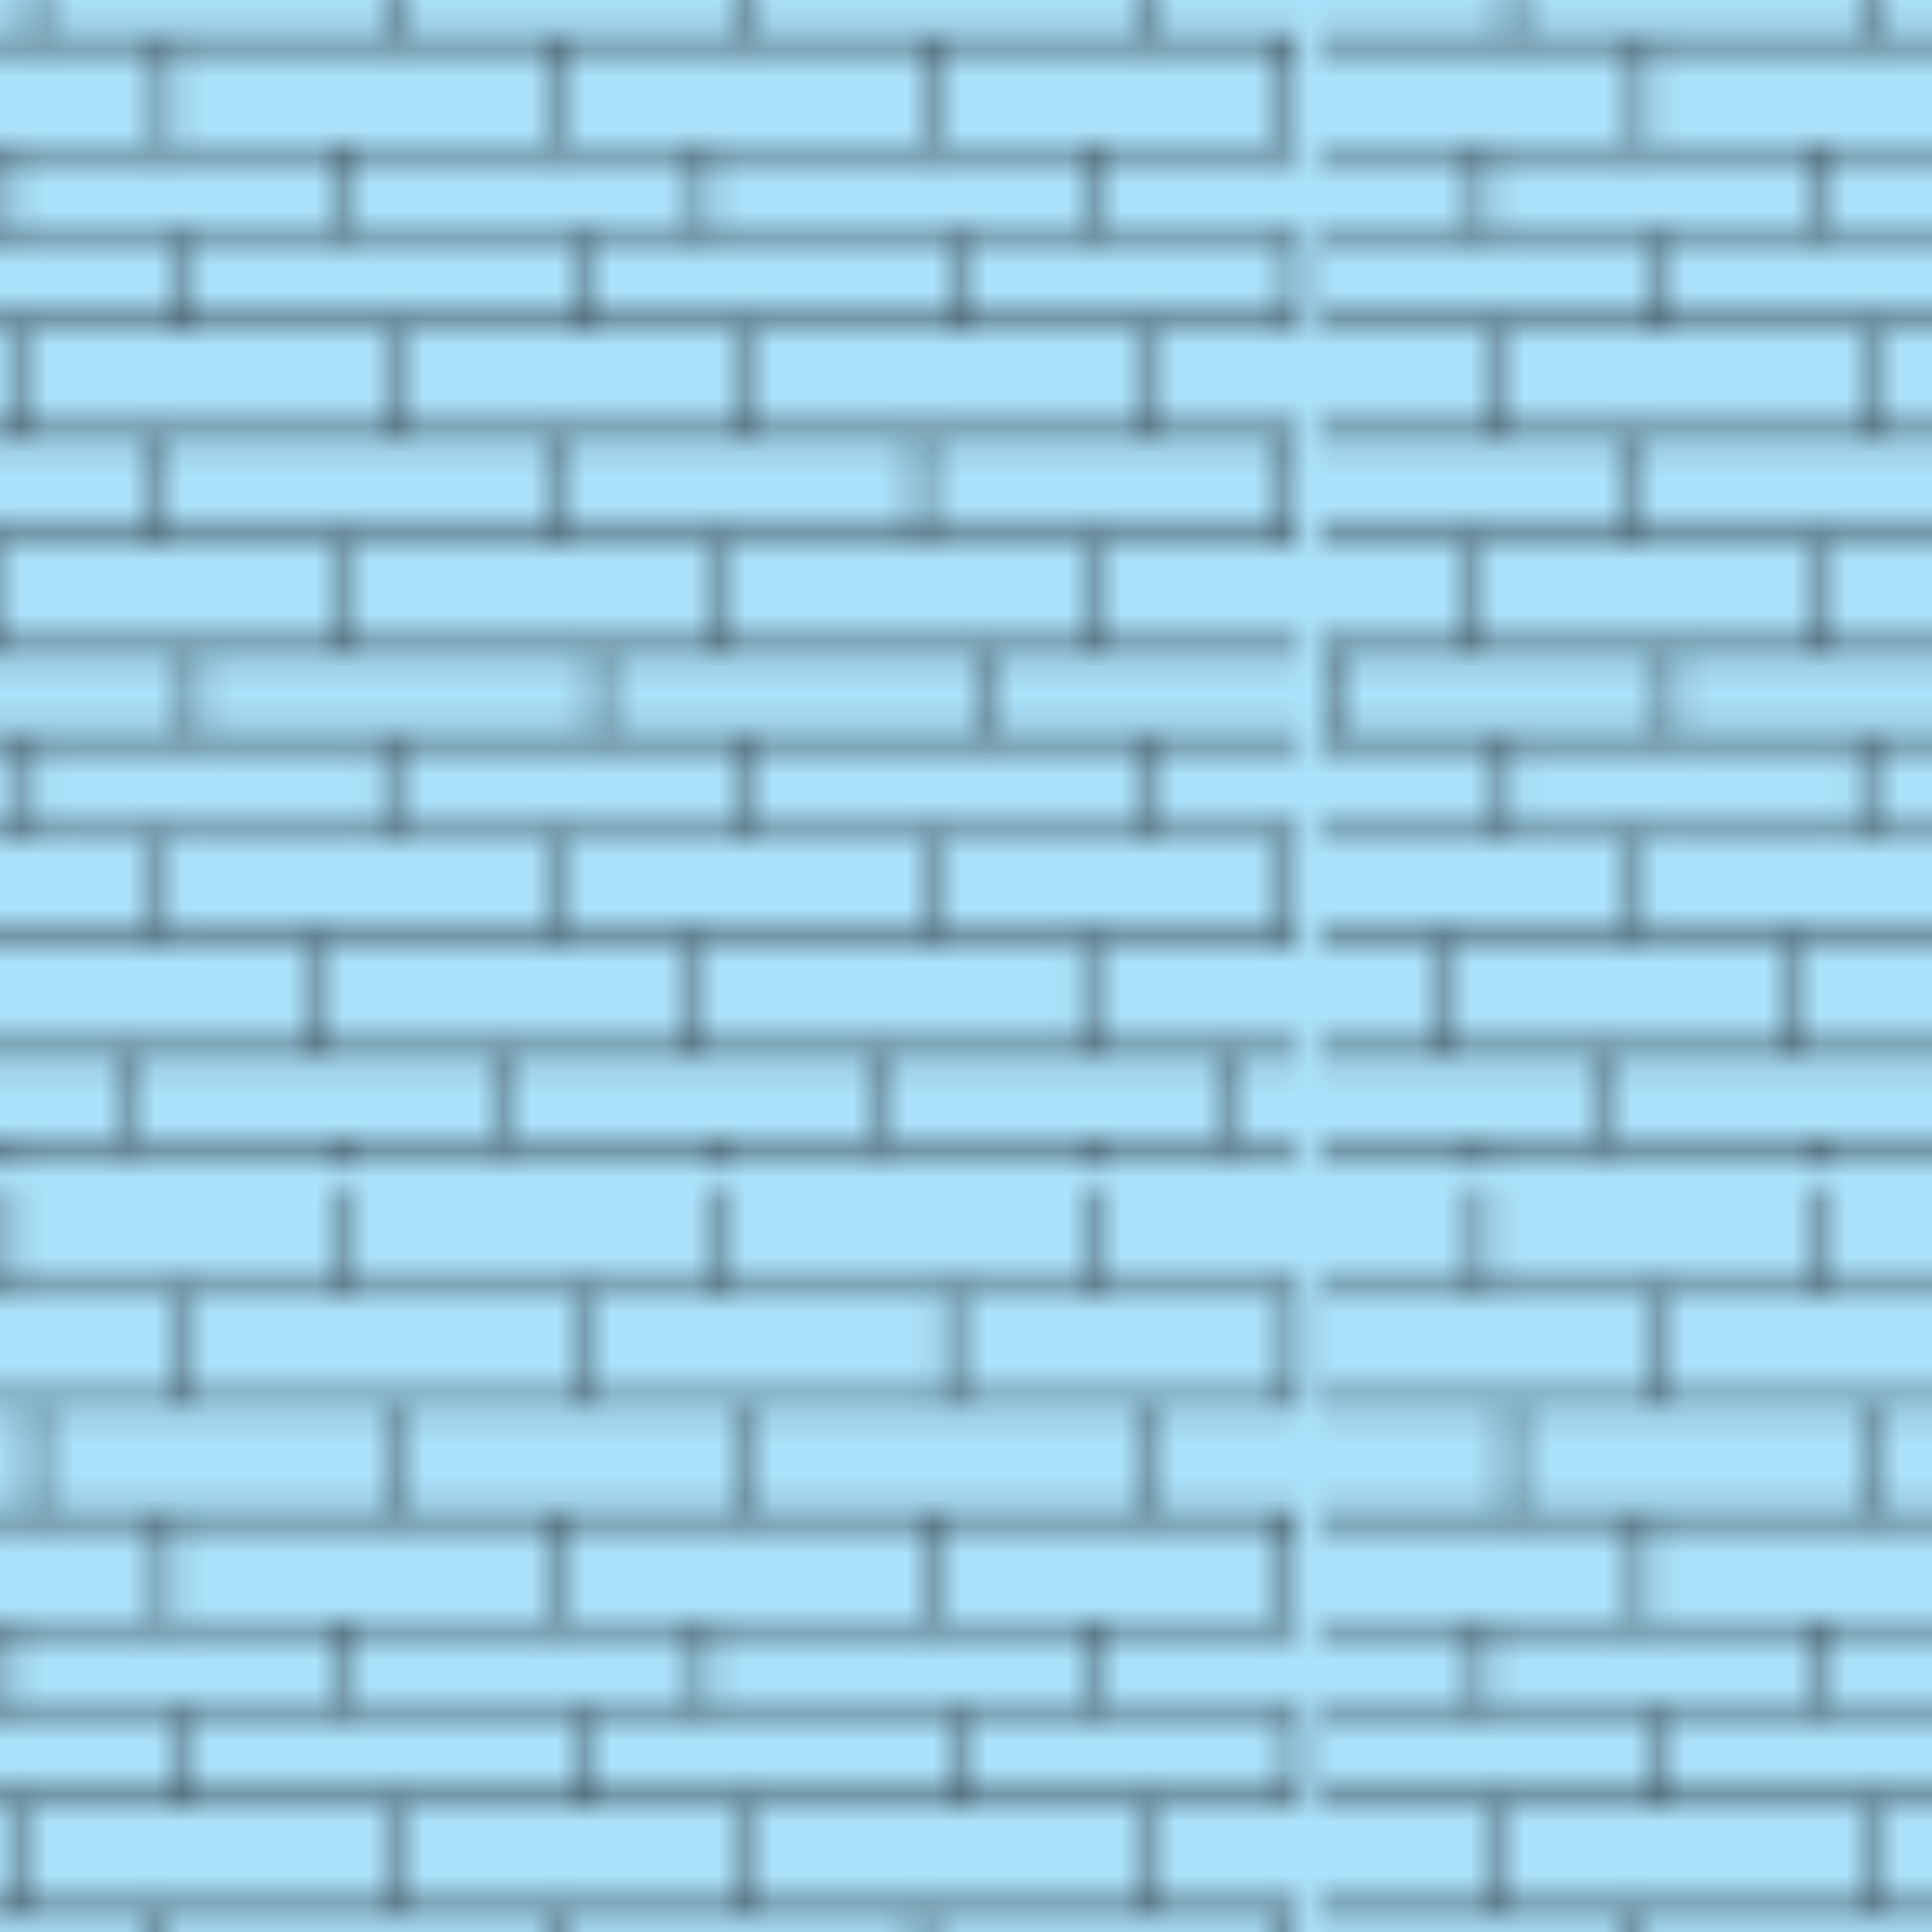 <svg id="Layer_1" data-name="Layer 1" xmlns="http://www.w3.org/2000/svg" xmlns:xlink="http://www.w3.org/1999/xlink" viewBox="0 0 72 72"><defs><style>.cls-1,.cls-2{fill:none;}.cls-2{stroke:#000;stroke-width:0.3px;}.cls-3{fill:#abe1fa;}.cls-4{fill:url(#_627);}</style><pattern id="_627" data-name="627" width="54.13" height="54.13" patternTransform="translate(-5.72 -10.63)" patternUnits="userSpaceOnUse" viewBox="0 0 54.13 54.13"><rect class="cls-1" width="54.13" height="54.13"/><line class="cls-2" y1="3.75" x2="54.13" y2="3.75"/><line class="cls-2" y1="7.93" x2="54.13" y2="7.93"/><line class="cls-2" y1="12.11" x2="54.13" y2="12.11"/><line class="cls-2" y1="41.73" x2="54.19" y2="41.73"/><line class="cls-2" y1="45.5" x2="54.13" y2="45.5"/><line class="cls-2" y1="16.13" x2="54.13" y2="16.13"/><line class="cls-2" y1="19.41" x2="54.13" y2="19.41"/><line class="cls-2" y1="22.84" x2="54.13" y2="22.84"/><line class="cls-2" y1="26.89" x2="54.13" y2="26.89"/><line class="cls-2" y1="30.69" x2="54.13" y2="30.69"/><line class="cls-2" y1="34.89" x2="54.19" y2="34.89"/><line class="cls-2" y1="38.11" x2="54.13" y2="38.11"/><line class="cls-2" y1="53.29" x2="54.13" y2="53.29"/><line class="cls-2" x1="5.92" x2="5.92" y2="3.75"/><line class="cls-2" x1="18.67" x2="18.67" y2="3.75"/><line class="cls-2" x1="32.17" x2="32.17" y2="3.75"/><line class="cls-2" x1="46.55" x2="46.55" y2="3.75"/><line class="cls-2" x1="5.92" y1="53.28" x2="5.92" y2="54.13"/><line class="cls-2" x1="18.67" y1="53.28" x2="18.67" y2="54.13"/><line class="cls-2" x1="32.17" y1="53.28" x2="32.17" y2="54.13"/><line class="cls-2" x1="46.55" y1="53.28" x2="46.55" y2="54.13"/><line class="cls-2" x1="12.6" y1="3.69" x2="12.6" y2="7.91"/><line class="cls-2" x1="27.47" y1="3.69" x2="27.47" y2="7.91"/><line class="cls-2" x1="41.1" y1="3.69" x2="41.1" y2="7.91"/><line class="cls-2" x1="53.92" y1="3.69" x2="53.92" y2="7.91"/><line class="cls-2" x1="7.04" y1="8.05" x2="7.04" y2="12.1"/><line class="cls-2" x1="20.29" y1="8.05" x2="20.29" y2="12.1"/><line class="cls-2" x1="33.85" y1="8.05" x2="33.85" y2="12.1"/><line class="cls-2" x1="48.79" y1="8.05" x2="48.79" y2="12.1"/><line class="cls-2" x1="40.16" y1="12.1" x2="40.16" y2="16.1"/><line class="cls-2" x1="26.79" y1="12.1" x2="26.79" y2="16.1"/><line class="cls-2" x1="11.91" y1="12.1" x2="11.91" y2="16.1"/><line class="cls-2" x1="53.41" y1="12.1" x2="53.41" y2="16.1"/><line class="cls-2" x1="46.55" y1="16.1" x2="46.55" y2="19.4"/><line class="cls-2" x1="31.92" y1="16.1" x2="31.92" y2="19.4"/><line class="cls-2" x1="18.67" y1="16.1" x2="18.67" y2="19.4"/><line class="cls-2" x1="5.92" y1="16.1" x2="5.92" y2="19.4"/><line class="cls-2" x1="12.47" y1="19.4" x2="12.47" y2="22.83"/><line class="cls-2" x1="27.47" y1="19.4" x2="27.47" y2="22.83"/><line class="cls-2" x1="41.22" y1="19.4" x2="41.22" y2="22.83"/><line class="cls-2" x1="53.97" y1="19.4" x2="53.97" y2="22.83"/><line class="cls-2" x1="6.66" y1="22.83" x2="6.66" y2="26.88"/><line class="cls-2" x1="20.16" y1="22.83" x2="20.16" y2="26.88"/><line class="cls-2" x1="33.79" y1="22.83" x2="33.79" y2="26.88"/><line class="cls-2" x1="48.66" y1="22.83" x2="48.66" y2="26.88"/><line class="cls-2" x1="40.04" y1="26.94" x2="40.04" y2="30.68"/><line class="cls-2" x1="26.71" y1="26.94" x2="26.71" y2="30.68"/><line class="cls-2" x1="11.71" y1="26.94" x2="11.71" y2="30.68"/><line class="cls-2" x1="53.27" y1="26.94" x2="53.27" y2="30.68"/><line class="cls-2" x1="5.53" y1="30.74" x2="5.53" y2="34.88"/><line class="cls-2" x1="18.53" y1="30.74" x2="18.53" y2="34.88"/><line class="cls-2" x1="32.15" y1="30.74" x2="32.15" y2="34.88"/><line class="cls-2" x1="46.4" y1="30.74" x2="46.4" y2="34.88"/><line class="cls-2" x1="42.2" y1="34.94" x2="42.2" y2="38.1"/><line class="cls-2" x1="28.05" y1="34.94" x2="28.05" y2="38.1"/><line class="cls-2" x1="12.92" y1="34.94" x2="12.92" y2="38.1"/><line class="cls-2" x1="0.51" y1="34.94" x2="0.51" y2="38.1"/><line class="cls-2" x1="6.88" y1="38.16" x2="6.88" y2="41.73"/><line class="cls-2" x1="20.13" y1="38.16" x2="20.13" y2="41.73"/><line class="cls-2" x1="33.76" y1="38.16" x2="33.76" y2="41.73"/><line class="cls-2" x1="48.63" y1="38.16" x2="48.63" y2="41.73"/><line class="cls-2" x1="40.28" y1="41.78" x2="40.28" y2="45.54"/><line class="cls-2" x1="26.41" y1="41.78" x2="26.41" y2="45.54"/><line class="cls-2" x1="11.86" y1="41.78" x2="11.86" y2="45.54"/><line class="cls-2" x1="53.73" y1="41.78" x2="53.73" y2="45.54"/><line class="cls-2" y1="49.91" x2="54.13" y2="49.91"/><line class="cls-2" x1="10.3" y1="49.89" x2="10.3" y2="53.35"/><line class="cls-2" x1="24.73" y1="49.89" x2="24.73" y2="53.35"/><line class="cls-2" x1="38.36" y1="49.89" x2="38.36" y2="53.35"/><line class="cls-2" x1="51.73" y1="49.89" x2="51.73" y2="53.35"/><line class="cls-2" x1="4.57" y1="45.54" x2="4.57" y2="49.89"/><line class="cls-2" x1="17.57" y1="45.54" x2="17.57" y2="49.89"/><line class="cls-2" x1="31.57" y1="45.54" x2="31.57" y2="49.89"/><line class="cls-2" x1="46.13" y1="45.54" x2="46.13" y2="49.89"/></pattern></defs><title>LiGrBasic</title><rect class="cls-3" width="72" height="72"/><rect class="cls-4" width="72" height="72"/></svg>